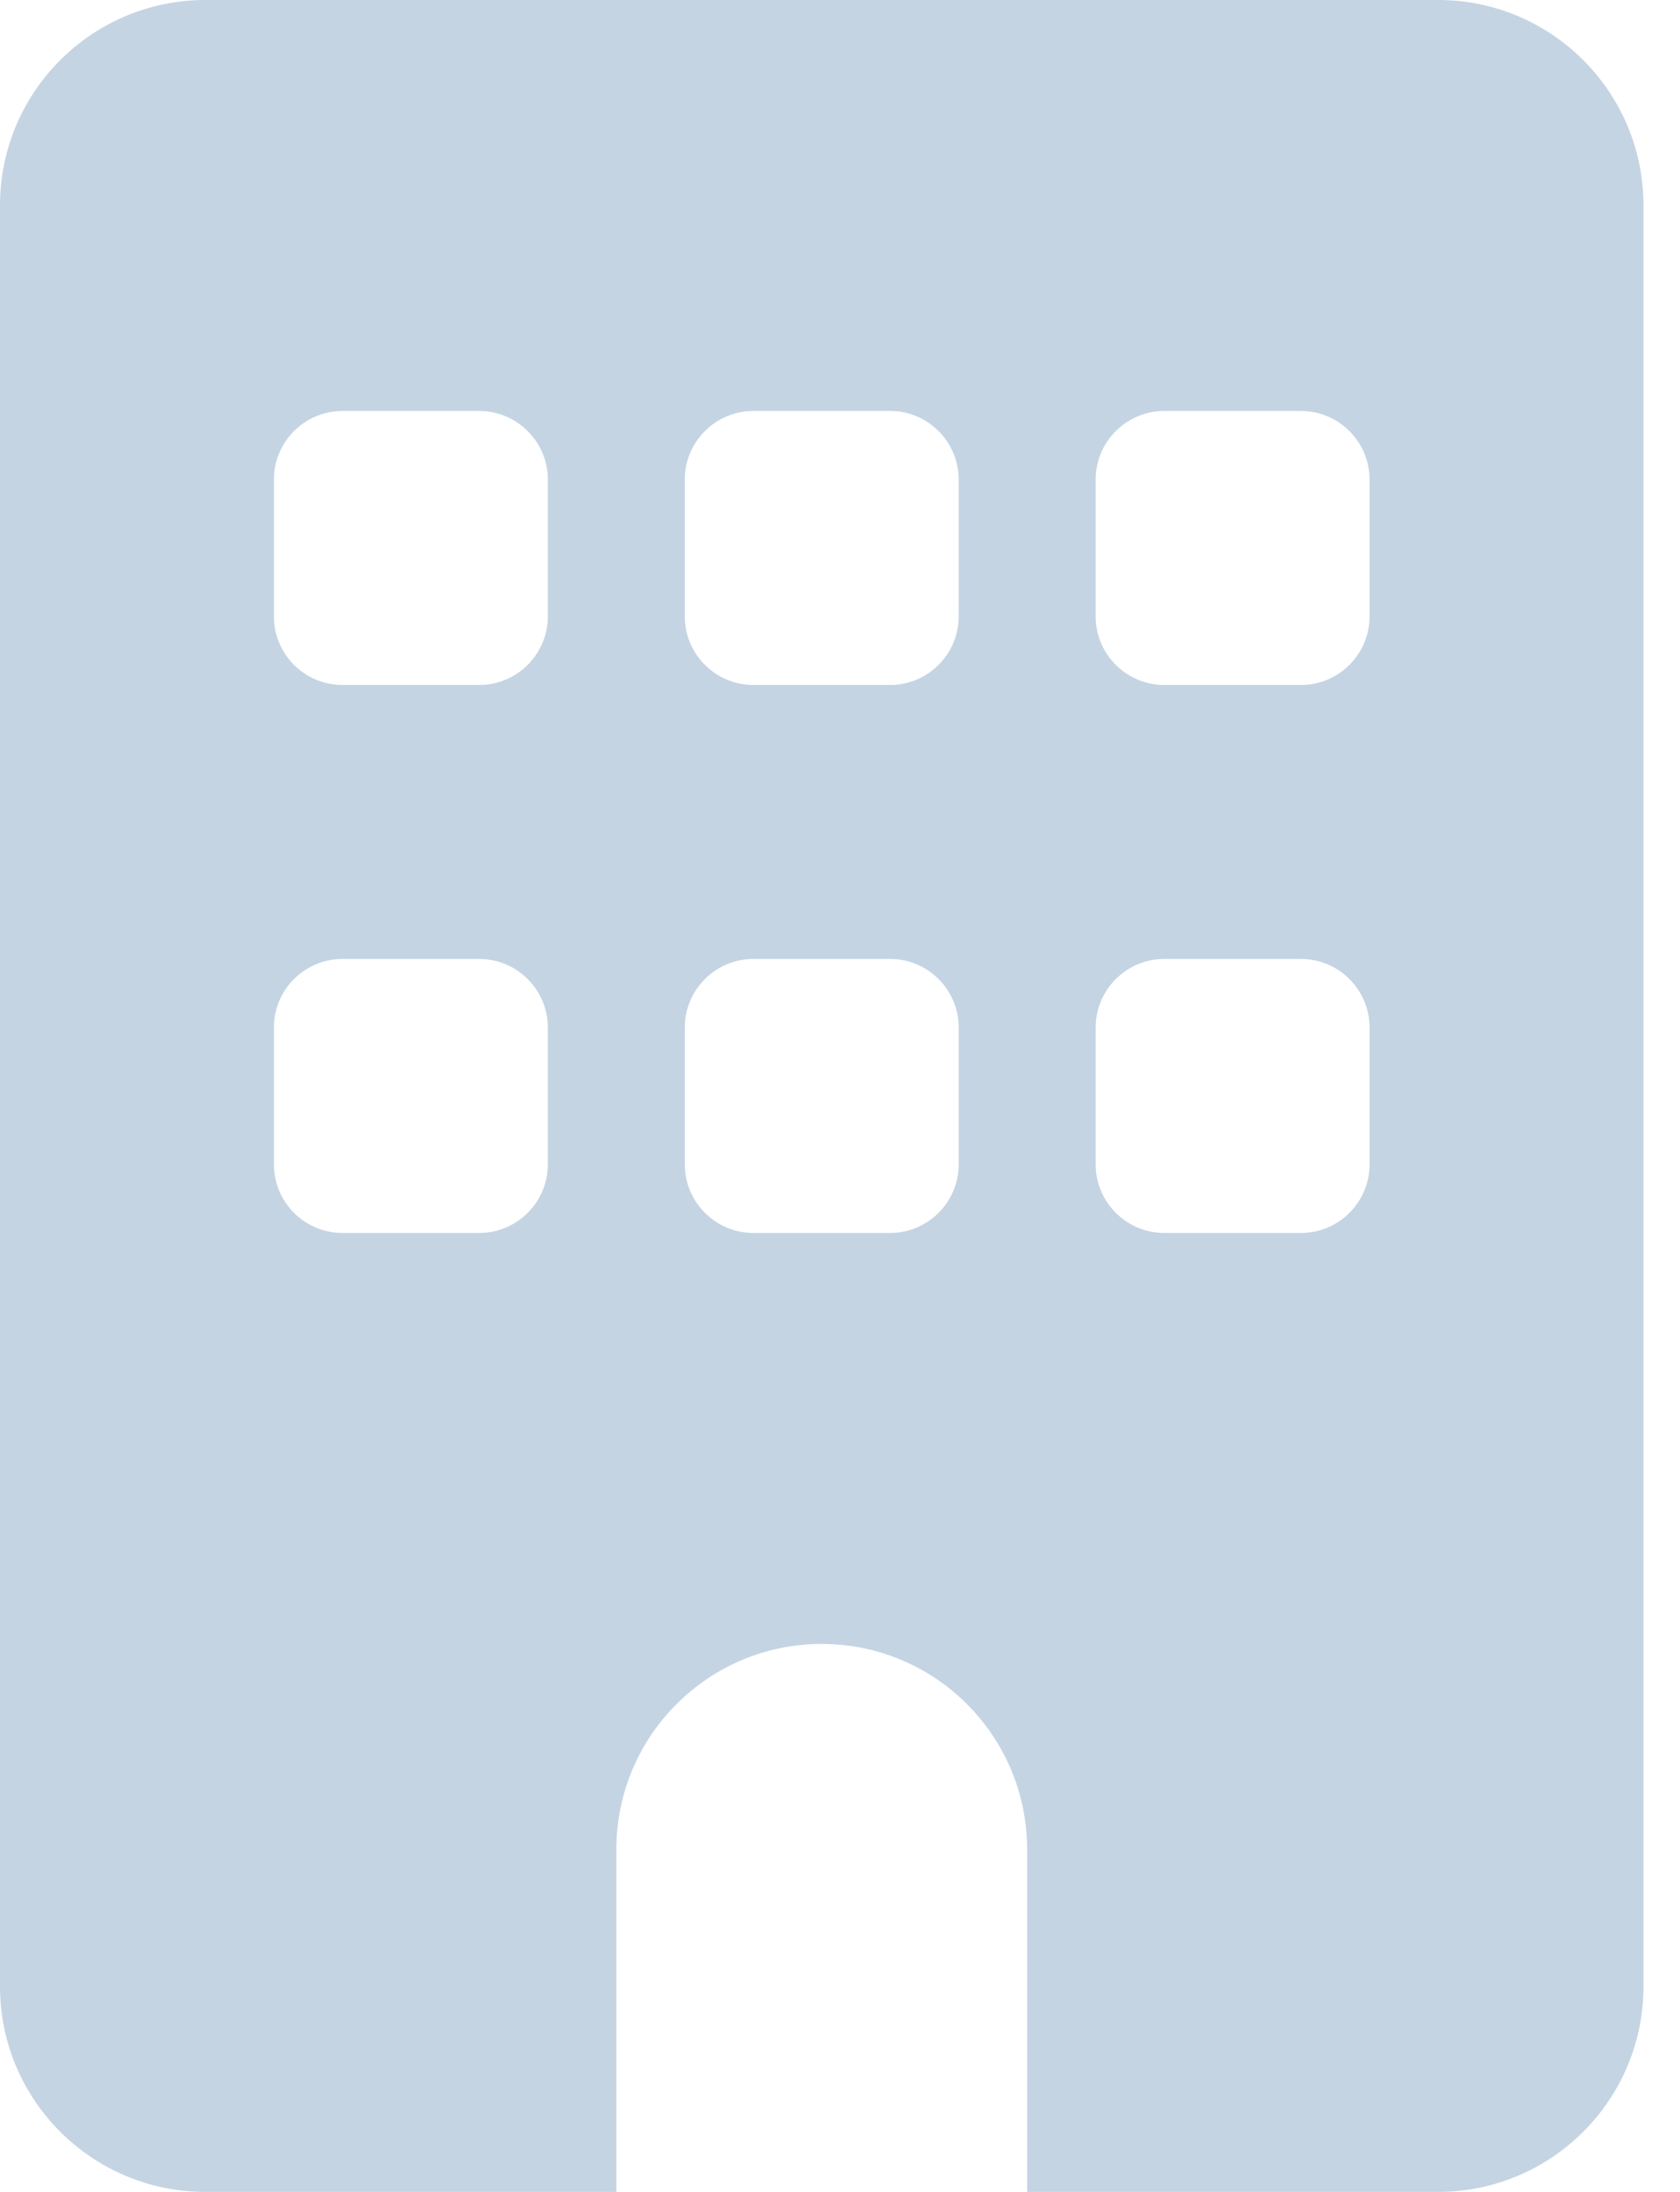 <svg width="23" height="30" viewBox="0 0 23 30" fill="none" xmlns="http://www.w3.org/2000/svg">
<path d="M19.688 0C21.24 0 22.5 1.259 22.5 2.812V27.188C22.5 28.74 21.24 30 19.688 30H14.062V25.312C14.062 23.76 12.803 22.5 11.25 22.5C9.697 22.5 8.438 23.76 8.438 25.312V30H2.812C1.259 30 0 28.74 0 27.188V2.812C0 1.259 1.259 0 2.812 0H19.688ZM3.75 15.938C3.75 16.453 4.17 16.875 4.688 16.875H6.562C7.078 16.875 7.5 16.453 7.5 15.938V14.062C7.5 13.547 7.078 13.125 6.562 13.125H4.688C4.17 13.125 3.75 13.547 3.75 14.062V15.938ZM10.312 13.125C9.797 13.125 9.375 13.547 9.375 14.062V15.938C9.375 16.453 9.797 16.875 10.312 16.875H12.188C12.703 16.875 13.125 16.453 13.125 15.938V14.062C13.125 13.547 12.703 13.125 12.188 13.125H10.312ZM15 15.938C15 16.453 15.422 16.875 15.938 16.875H17.812C18.328 16.875 18.75 16.453 18.75 15.938V14.062C18.75 13.547 18.328 13.125 17.812 13.125H15.938C15.422 13.125 15 13.547 15 14.062V15.938ZM4.688 5.625C4.17 5.625 3.75 6.047 3.75 6.562V8.438C3.75 8.953 4.17 9.375 4.688 9.375H6.562C7.078 9.375 7.5 8.953 7.5 8.438V6.562C7.5 6.047 7.078 5.625 6.562 5.625H4.688ZM9.375 8.438C9.375 8.953 9.797 9.375 10.312 9.375H12.188C12.703 9.375 13.125 8.953 13.125 8.438V6.562C13.125 6.047 12.703 5.625 12.188 5.625H10.312C9.797 5.625 9.375 6.047 9.375 6.562V8.438ZM15.938 5.625C15.422 5.625 15 6.047 15 6.562V8.438C15 8.953 15.422 9.375 15.938 9.375H17.812C18.328 9.375 18.75 8.953 18.75 8.438V6.562C18.75 6.047 18.328 5.625 17.812 5.625H15.938Z" fill="#C4D4E3"/>
</svg>
